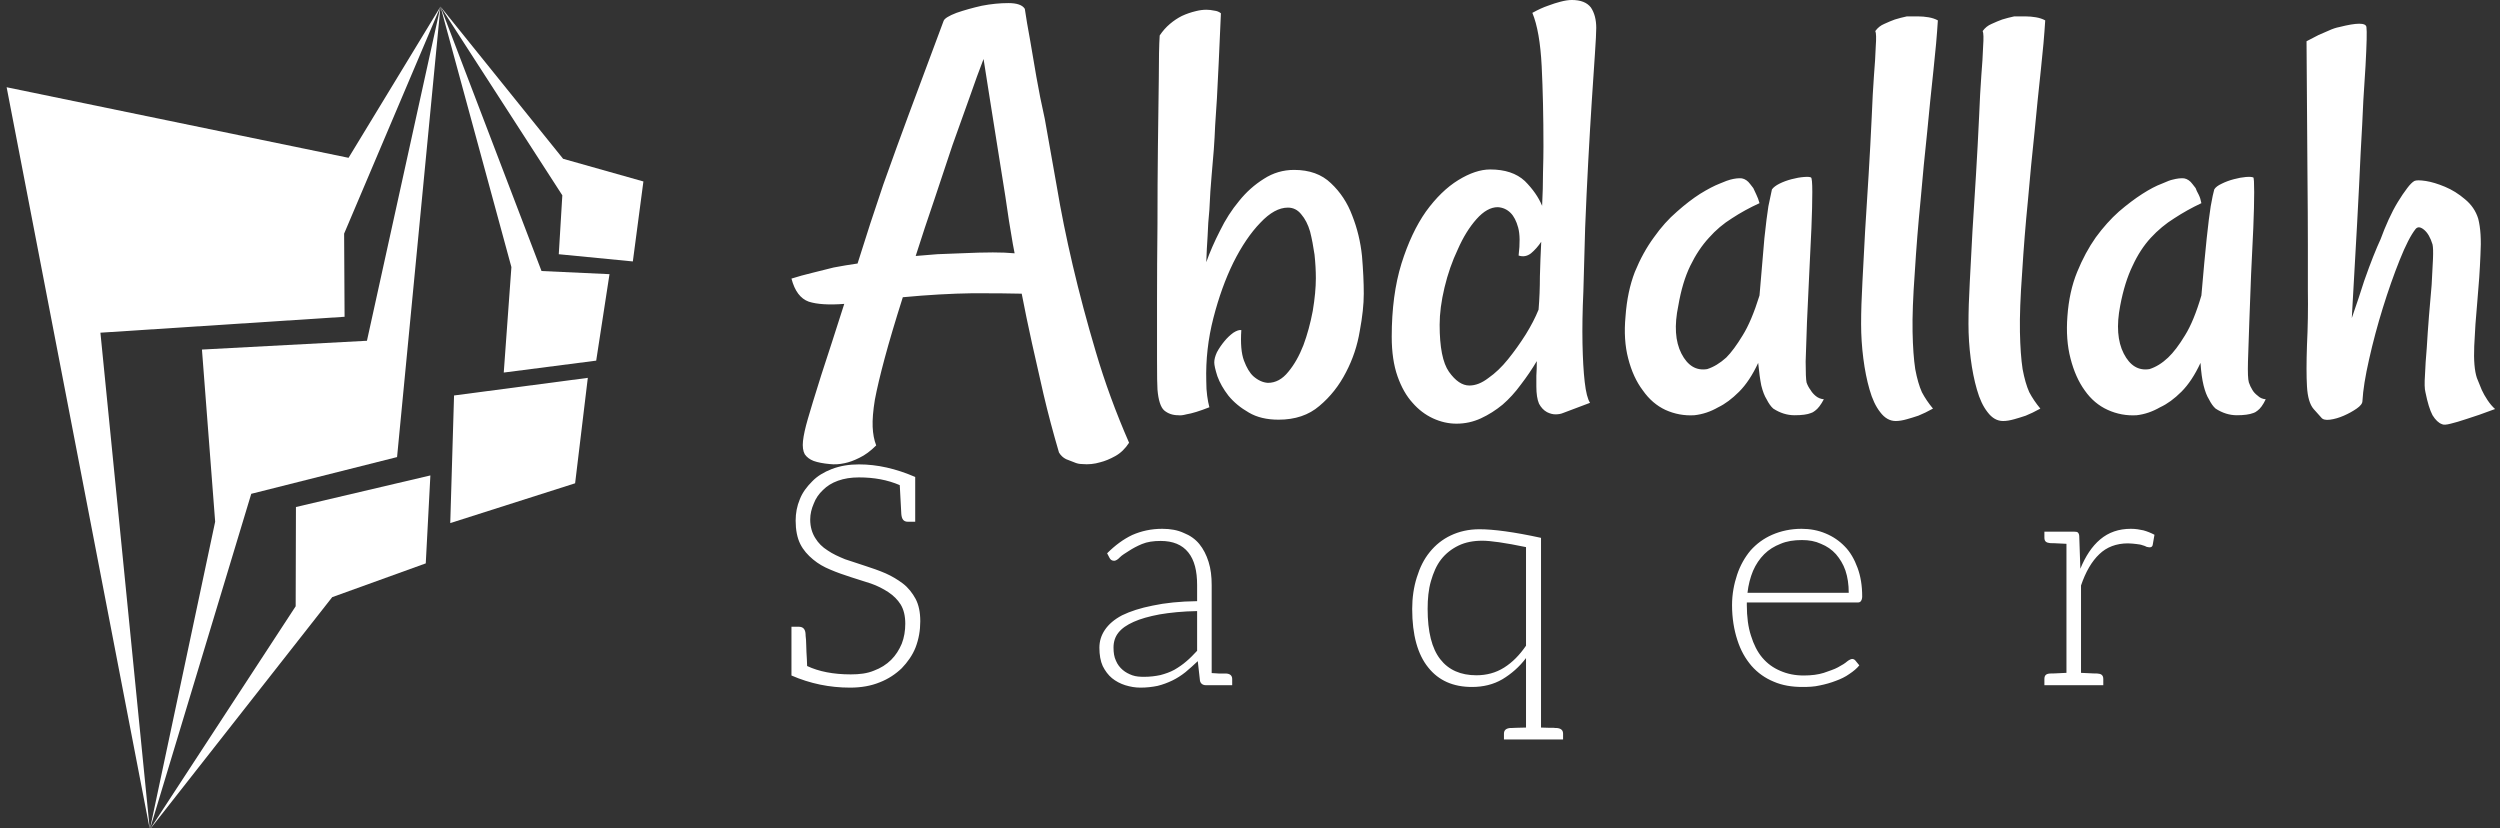 <svg data-v-423bf9ae="" xmlns="http://www.w3.org/2000/svg" viewBox="0 0 323 107" class="iconLeftSlogan"><rect x="0" y="0" width="323" height="107" fill="#333333" stroke="none"/><!----><!----><!----><g data-v-423bf9ae="" id="f6e40cee-9466-419f-bfaf-db3793c77c19" fill="white" transform="matrix(5.732,0,0,5.732,101.454,-18.631)"><path d="M7.75 13.23L7.75 13.23L7.75 13.23Q7.62 13.43 7.44 13.53L7.44 13.53L7.44 13.53Q7.26 13.63 7.10 13.67L7.10 13.67L7.10 13.67Q6.90 13.73 6.69 13.71L6.69 13.71L6.69 13.71Q6.60 13.71 6.51 13.67L6.51 13.67L6.51 13.67Q6.43 13.64 6.33 13.60L6.33 13.60L6.33 13.60Q6.23 13.55 6.17 13.45L6.17 13.45L6.17 13.45Q5.97 12.77 5.82 12.13L5.82 12.13L5.82 12.13Q5.67 11.48 5.56 10.98L5.56 10.98L5.56 10.98Q5.43 10.39 5.33 9.87L5.33 9.87L5.33 9.87Q4.96 9.86 4.23 9.86L4.23 9.86L4.23 9.86Q3.50 9.87 2.65 9.95L2.65 9.95L2.65 9.95Q2.39 10.77 2.24 11.33L2.24 11.33L2.24 11.33Q2.09 11.89 2.02 12.26L2.02 12.26L2.02 12.26Q1.96 12.63 1.97 12.87L1.97 12.87L1.97 12.87Q1.98 13.11 2.05 13.29L2.05 13.29L2.05 13.29Q1.86 13.48 1.67 13.57L1.67 13.57L1.67 13.57Q1.49 13.66 1.34 13.69L1.34 13.69L1.34 13.69Q1.16 13.73 1.00 13.71L1.00 13.71L1.00 13.71Q0.78 13.69 0.64 13.64L0.64 13.64L0.64 13.64Q0.51 13.59 0.44 13.49L0.44 13.49L0.44 13.49Q0.38 13.38 0.40 13.19L0.40 13.19L0.40 13.19Q0.42 13.00 0.51 12.69L0.51 12.69L0.51 12.69Q0.59 12.41 0.81 11.71L0.81 11.71L0.81 11.71Q1.04 11.01 1.33 10.10L1.33 10.10L1.33 10.10Q0.81 10.14 0.53 10.05L0.53 10.05L0.53 10.05Q0.25 9.95 0.14 9.53L0.14 9.53L0.14 9.53Q0.36 9.46 0.61 9.40L0.61 9.40L0.61 9.40Q0.86 9.34 1.09 9.28L1.09 9.28L1.09 9.28Q1.35 9.23 1.63 9.19L1.63 9.19L1.63 9.19Q1.91 8.29 2.21 7.41L2.21 7.41L2.21 7.41Q2.52 6.54 2.78 5.84L2.78 5.84L3.57 3.72L3.57 3.72Q3.60 3.64 3.86 3.54L3.86 3.54L3.86 3.54Q4.12 3.45 4.43 3.38L4.43 3.38L4.43 3.38Q4.74 3.32 5.03 3.32L5.03 3.32L5.03 3.32Q5.32 3.32 5.40 3.45L5.40 3.45L5.40 3.45Q5.44 3.73 5.52 4.16L5.52 4.16L5.52 4.16Q5.59 4.58 5.66 4.98L5.66 4.98L5.66 4.98Q5.74 5.44 5.85 5.93L5.85 5.93L5.85 5.93Q5.97 6.62 6.12 7.45L6.12 7.45L6.12 7.45Q6.26 8.29 6.48 9.23L6.48 9.23L6.48 9.23Q6.70 10.17 7 11.18L7 11.18L7 11.18Q7.30 12.20 7.75 13.23ZM3.95 8.96L3.95 8.96L3.95 8.96Q4.39 8.94 4.68 8.94L4.68 8.94L4.68 8.94Q4.96 8.94 5.17 8.96L5.17 8.96L5.13 8.75L5.13 8.75Q5.04 8.24 4.96 7.67L4.96 7.67L4.96 7.67Q4.87 7.10 4.78 6.54L4.78 6.54L4.78 6.54Q4.69 5.97 4.61 5.47L4.61 5.47L4.61 5.47Q4.53 4.96 4.47 4.58L4.47 4.58L4.47 4.58Q4.33 4.94 4.16 5.43L4.16 5.43L4.16 5.43Q3.98 5.93 3.77 6.52L3.77 6.52L3.77 6.52Q3.57 7.11 3.36 7.75L3.36 7.75L3.36 7.75Q3.14 8.39 2.94 9.02L2.94 9.02L2.94 9.02Q3.19 9.00 3.43 8.98L3.43 8.98L3.43 8.98Q3.68 8.97 3.95 8.96ZM8.44 4.05L8.44 4.05L8.44 4.05Q8.54 3.90 8.67 3.79L8.67 3.79L8.67 3.79Q8.80 3.68 8.94 3.61L8.94 3.61L8.94 3.61Q9.09 3.54 9.26 3.50L9.26 3.50L9.26 3.50Q9.38 3.47 9.49 3.47L9.49 3.47L9.49 3.47Q9.58 3.47 9.67 3.49L9.67 3.49L9.67 3.49Q9.76 3.50 9.82 3.55L9.82 3.55L9.82 3.55Q9.79 4.21 9.77 4.67L9.77 4.67L9.77 4.67Q9.75 5.13 9.73 5.47L9.73 5.47L9.73 5.47Q9.71 5.81 9.69 6.08L9.69 6.08L9.69 6.08Q9.68 6.34 9.66 6.62L9.66 6.62L9.66 6.62Q9.64 6.89 9.61 7.21L9.61 7.21L9.61 7.21Q9.58 7.53 9.56 7.98L9.56 7.98L9.56 7.98Q9.53 8.27 9.52 8.57L9.52 8.57L9.52 8.57Q9.50 8.86 9.49 9.16L9.49 9.16L9.49 9.16Q9.61 8.82 9.80 8.45L9.80 8.45L9.80 8.45Q9.98 8.08 10.23 7.78L10.23 7.78L10.23 7.78Q10.47 7.48 10.79 7.28L10.79 7.28L10.79 7.28Q11.10 7.08 11.47 7.08L11.47 7.08L11.47 7.08Q11.99 7.08 12.30 7.38L12.30 7.38L12.30 7.38Q12.62 7.68 12.78 8.11L12.78 8.11L12.78 8.11Q12.95 8.54 13.00 9.02L13.00 9.02L13.00 9.02Q13.04 9.50 13.04 9.87L13.04 9.87L13.04 9.87Q13.04 10.23 12.95 10.71L12.95 10.71L12.95 10.71Q12.87 11.20 12.64 11.64L12.64 11.64L12.64 11.64Q12.41 12.09 12.04 12.40L12.04 12.40L12.04 12.40Q11.68 12.71 11.12 12.71L11.12 12.71L11.12 12.71Q10.72 12.71 10.45 12.55L10.45 12.55L10.45 12.55Q10.17 12.39 9.99 12.17L9.99 12.17L9.99 12.17Q9.82 11.95 9.74 11.73L9.74 11.73L9.74 11.73Q9.67 11.51 9.67 11.42L9.67 11.42L9.67 11.42Q9.67 11.32 9.73 11.19L9.73 11.19L9.73 11.19Q9.80 11.06 9.90 10.94L9.90 10.94L9.90 10.94Q9.99 10.83 10.10 10.75L10.10 10.75L10.10 10.75Q10.21 10.68 10.28 10.69L10.28 10.69L10.28 10.69Q10.25 11.14 10.34 11.38L10.34 11.38L10.34 11.38Q10.43 11.62 10.55 11.73L10.55 11.73L10.55 11.73Q10.71 11.87 10.88 11.88L10.88 11.88L10.88 11.88Q11.14 11.88 11.34 11.63L11.34 11.63L11.34 11.63Q11.54 11.39 11.68 11.03L11.68 11.03L11.68 11.03Q11.81 10.68 11.89 10.26L11.89 10.26L11.89 10.26Q11.96 9.84 11.96 9.52L11.96 9.52L11.96 9.52Q11.96 9.27 11.93 8.99L11.93 8.99L11.93 8.99Q11.89 8.71 11.83 8.47L11.83 8.47L11.83 8.47Q11.76 8.23 11.63 8.08L11.63 8.08L11.63 8.08Q11.51 7.93 11.33 7.93L11.33 7.93L11.33 7.93Q11.03 7.93 10.71 8.27L10.71 8.27L10.71 8.27Q10.38 8.61 10.10 9.17L10.10 9.17L10.10 9.17Q9.83 9.72 9.65 10.42L9.65 10.42L9.65 10.42Q9.47 11.12 9.49 11.84L9.49 11.84L9.49 11.84Q9.49 12.03 9.51 12.17L9.51 12.17L9.51 12.17Q9.53 12.32 9.56 12.43L9.56 12.43L9.56 12.43Q9.23 12.56 9.04 12.59L9.04 12.59L9.04 12.59Q8.93 12.62 8.86 12.61L8.86 12.61L8.86 12.61Q8.67 12.61 8.54 12.50L8.54 12.50L8.54 12.50Q8.42 12.39 8.39 12.03L8.39 12.03L8.39 12.03Q8.38 11.91 8.38 11.35L8.38 11.35L8.38 11.35Q8.38 10.80 8.38 10.01L8.38 10.01L8.38 10.01Q8.38 9.23 8.39 8.31L8.39 8.31L8.39 8.31Q8.39 7.40 8.40 6.55L8.40 6.55L8.40 6.55Q8.41 5.70 8.42 5.02L8.42 5.02L8.42 5.02Q8.42 4.35 8.44 4.05ZM18.28 3.88L18.28 3.88L18.28 3.88Q18.28 4.03 18.25 4.47L18.25 4.47L18.25 4.47Q18.22 4.91 18.18 5.52L18.18 5.52L18.18 5.52Q18.14 6.14 18.10 6.88L18.10 6.88L18.10 6.88Q18.06 7.62 18.03 8.38L18.03 8.38L18.03 8.38Q18.01 9.15 17.99 9.81L17.99 9.81L17.99 9.81Q17.96 10.47 17.97 10.99L17.97 10.99L17.97 10.99Q17.98 11.51 18.02 11.86L18.02 11.86L18.02 11.86Q18.06 12.21 18.14 12.33L18.14 12.33L17.53 12.56L17.53 12.56Q17.46 12.59 17.36 12.59L17.36 12.59L17.36 12.59Q17.27 12.59 17.17 12.54L17.17 12.54L17.17 12.54Q17.06 12.48 16.99 12.35L16.99 12.35L16.99 12.35Q16.93 12.21 16.93 11.96L16.93 11.96L16.93 11.96Q16.93 11.87 16.93 11.72L16.93 11.72L16.93 11.72Q16.94 11.58 16.94 11.39L16.94 11.39L16.94 11.39Q16.78 11.66 16.58 11.92L16.58 11.92L16.58 11.92Q16.39 12.18 16.17 12.37L16.17 12.37L16.17 12.37Q15.94 12.56 15.68 12.68L15.68 12.68L15.68 12.68Q15.42 12.80 15.13 12.80L15.13 12.80L15.13 12.80Q14.86 12.80 14.60 12.68L14.60 12.68L14.60 12.68Q14.34 12.56 14.14 12.33L14.14 12.33L14.14 12.33Q13.93 12.10 13.80 11.73L13.80 11.73L13.80 11.73Q13.67 11.36 13.67 10.84L13.67 10.84L13.67 10.84Q13.67 9.90 13.89 9.19L13.89 9.19L13.89 9.19Q14.11 8.49 14.44 8.02L14.44 8.02L14.44 8.02Q14.78 7.55 15.17 7.31L15.17 7.31L15.17 7.31Q15.56 7.07 15.89 7.07L15.89 7.07L15.89 7.07Q16.39 7.07 16.67 7.33L16.67 7.33L16.67 7.33Q16.94 7.60 17.06 7.89L17.06 7.89L17.06 7.89Q17.08 7.49 17.08 7.14L17.08 7.14L17.08 7.14Q17.09 6.79 17.09 6.55L17.09 6.55L17.09 6.55Q17.09 5.54 17.05 4.74L17.05 4.74L17.05 4.74Q17.01 3.95 16.84 3.54L16.84 3.54L16.84 3.54Q17.04 3.43 17.19 3.38L17.19 3.38L17.19 3.38Q17.35 3.32 17.47 3.29L17.47 3.29L17.47 3.29Q17.62 3.25 17.73 3.25L17.73 3.25L17.73 3.25Q18.03 3.25 18.16 3.42L18.16 3.42L18.16 3.42Q18.28 3.60 18.28 3.88ZM16.98 10.23L16.98 10.23L16.98 10.23Q17.01 9.87 17.01 9.48L17.01 9.48L17.01 9.48Q17.02 9.09 17.04 8.70L17.04 8.70L17.04 8.70Q16.94 8.85 16.81 8.96L16.81 8.96L16.81 8.96Q16.68 9.06 16.53 9.01L16.53 9.01L16.53 9.01Q16.58 8.60 16.52 8.38L16.52 8.38L16.52 8.38Q16.46 8.16 16.35 8.05L16.35 8.05L16.35 8.05Q16.23 7.93 16.06 7.92L16.06 7.92L16.06 7.92Q15.82 7.92 15.58 8.19L15.58 8.19L15.58 8.19Q15.34 8.46 15.16 8.87L15.16 8.87L15.16 8.87Q14.97 9.27 14.86 9.73L14.86 9.73L14.86 9.73Q14.75 10.19 14.75 10.57L14.75 10.57L14.75 10.57Q14.75 11.33 14.96 11.63L14.96 11.63L14.96 11.63Q15.18 11.94 15.42 11.94L15.42 11.94L15.42 11.94Q15.63 11.94 15.85 11.77L15.85 11.77L15.85 11.77Q16.08 11.61 16.29 11.35L16.29 11.35L16.29 11.35Q16.50 11.09 16.69 10.79L16.69 10.79L16.69 10.79Q16.87 10.50 16.98 10.23ZM23.02 11.87L23.02 11.87L23.02 11.87Q23.05 11.96 23.11 12.04L23.11 12.04L23.11 12.04Q23.15 12.11 23.22 12.17L23.22 12.17L23.22 12.17Q23.30 12.24 23.41 12.25L23.41 12.25L23.41 12.25Q23.31 12.44 23.21 12.51L23.21 12.51L23.21 12.51Q23.16 12.55 23.12 12.56L23.12 12.56L23.12 12.56Q23.00 12.61 22.75 12.61L22.75 12.61L22.75 12.61Q22.50 12.61 22.27 12.46L22.27 12.46L22.27 12.46Q22.19 12.39 22.12 12.25L22.12 12.25L22.12 12.25Q22.05 12.14 22.00 11.94L22.00 11.94L22.00 11.94Q21.96 11.74 21.93 11.43L21.93 11.43L21.93 11.43Q21.74 11.84 21.50 12.08L21.50 12.08L21.50 12.08Q21.26 12.32 21.03 12.43L21.03 12.43L21.03 12.43Q20.77 12.58 20.49 12.61L20.49 12.61L20.49 12.61Q20.15 12.63 19.84 12.49L19.84 12.49L19.84 12.49Q19.54 12.35 19.33 12.05L19.33 12.05L19.33 12.05Q19.11 11.76 19.00 11.33L19.00 11.33L19.00 11.33Q18.89 10.91 18.94 10.38L18.94 10.38L18.94 10.38Q18.98 9.82 19.15 9.38L19.15 9.38L19.15 9.38Q19.33 8.94 19.58 8.60L19.58 8.60L19.58 8.60Q19.82 8.26 20.10 8.02L20.10 8.02L20.10 8.02Q20.37 7.78 20.62 7.62L20.62 7.62L20.62 7.62Q20.88 7.46 21.06 7.39L21.06 7.39L21.06 7.39Q21.25 7.31 21.30 7.30L21.30 7.30L21.30 7.30Q21.45 7.26 21.56 7.27L21.56 7.27L21.56 7.27Q21.67 7.29 21.75 7.40L21.75 7.40L21.75 7.40Q21.78 7.44 21.82 7.49L21.82 7.49L21.82 7.49Q21.85 7.55 21.89 7.64L21.89 7.64L21.89 7.64Q21.93 7.72 21.96 7.83L21.96 7.83L21.96 7.83Q21.63 7.98 21.34 8.17L21.34 8.17L21.34 8.17Q21.05 8.35 20.82 8.61L20.82 8.61L20.82 8.61Q20.58 8.87 20.40 9.24L20.40 9.24L20.40 9.24Q20.22 9.61 20.13 10.14L20.13 10.14L20.13 10.14Q19.99 10.81 20.20 11.22L20.20 11.22L20.20 11.22Q20.41 11.63 20.78 11.57L20.78 11.57L20.78 11.57Q21 11.50 21.21 11.31L21.21 11.31L21.21 11.31Q21.38 11.14 21.58 10.81L21.58 10.81L21.58 10.81Q21.78 10.49 21.96 9.91L21.96 9.91L21.96 9.91Q22.03 9.09 22.07 8.62L22.07 8.62L22.07 8.62Q22.12 8.15 22.16 7.90L22.16 7.90L22.16 7.90Q22.22 7.62 22.24 7.52L22.24 7.52L22.24 7.52Q22.29 7.45 22.41 7.39L22.41 7.39L22.41 7.39Q22.53 7.33 22.68 7.29L22.68 7.29L22.68 7.29Q22.83 7.25 22.96 7.24L22.96 7.24L22.96 7.24Q23.08 7.23 23.12 7.25L23.12 7.25L23.12 7.25Q23.15 7.26 23.15 7.58L23.15 7.58L23.15 7.58Q23.15 7.90 23.13 8.39L23.13 8.39L23.13 8.39Q23.11 8.87 23.08 9.44L23.08 9.44L23.08 9.44Q23.05 10.01 23.03 10.51L23.03 10.51L23.03 10.51Q23.01 11.02 23.00 11.40L23.00 11.40L23.00 11.40Q23.00 11.77 23.02 11.87ZM25.98 3.71L25.98 3.71L25.98 3.71Q25.95 4.20 25.88 4.84L25.88 4.84L25.88 4.84Q25.81 5.48 25.74 6.22L25.74 6.22L25.74 6.22Q25.66 6.96 25.59 7.77L25.59 7.77L25.59 7.77Q25.51 8.57 25.46 9.39L25.46 9.39L25.46 9.39Q25.40 10.21 25.41 10.73L25.41 10.73L25.41 10.73Q25.42 11.24 25.47 11.57L25.47 11.57L25.47 11.57Q25.53 11.89 25.62 12.09L25.62 12.09L25.62 12.09Q25.72 12.28 25.87 12.46L25.87 12.46L25.87 12.46Q25.69 12.56 25.54 12.62L25.54 12.62L25.54 12.62Q25.39 12.67 25.28 12.70L25.28 12.70L25.28 12.70Q25.14 12.74 25.03 12.74L25.03 12.74L25.03 12.74Q24.83 12.74 24.68 12.54L24.68 12.54L24.68 12.54Q24.53 12.35 24.44 12.03L24.44 12.03L24.44 12.03Q24.35 11.72 24.30 11.33L24.30 11.33L24.30 11.33Q24.25 10.94 24.25 10.55L24.25 10.55L24.25 10.55Q24.25 10.14 24.28 9.60L24.28 9.60L24.28 9.60Q24.31 9.06 24.34 8.46L24.34 8.46L24.34 8.46Q24.38 7.85 24.42 7.18L24.42 7.18L24.42 7.18Q24.46 6.52 24.49 5.87L24.49 5.87L24.49 5.87Q24.51 5.36 24.54 4.95L24.54 4.95L24.54 4.95Q24.57 4.59 24.58 4.30L24.58 4.30L24.58 4.30Q24.60 4.01 24.57 3.95L24.57 3.95L24.57 3.95Q24.65 3.84 24.77 3.79L24.77 3.79L24.77 3.79Q24.90 3.73 25.01 3.69L25.01 3.69L25.01 3.69Q25.14 3.65 25.28 3.62L25.28 3.62L25.54 3.62L25.54 3.62Q25.65 3.62 25.77 3.64L25.77 3.64L25.77 3.64Q25.89 3.66 25.98 3.71ZM28.40 3.71L28.40 3.71L28.40 3.71Q28.37 4.20 28.30 4.84L28.30 4.84L28.30 4.84Q28.23 5.48 28.16 6.22L28.16 6.22L28.16 6.22Q28.08 6.96 28.01 7.77L28.01 7.77L28.01 7.77Q27.93 8.57 27.88 9.39L27.88 9.39L27.88 9.39Q27.82 10.21 27.83 10.73L27.83 10.73L27.83 10.73Q27.84 11.24 27.89 11.57L27.89 11.57L27.89 11.57Q27.95 11.89 28.04 12.09L28.04 12.09L28.04 12.09Q28.14 12.28 28.29 12.46L28.29 12.46L28.29 12.46Q28.11 12.56 27.96 12.62L27.96 12.62L27.96 12.62Q27.81 12.67 27.70 12.70L27.70 12.70L27.70 12.70Q27.56 12.74 27.45 12.74L27.45 12.74L27.45 12.74Q27.25 12.74 27.10 12.54L27.10 12.54L27.10 12.54Q26.95 12.35 26.86 12.03L26.86 12.03L26.86 12.03Q26.77 11.72 26.72 11.33L26.72 11.33L26.72 11.33Q26.67 10.94 26.67 10.55L26.67 10.55L26.67 10.55Q26.67 10.14 26.70 9.60L26.70 9.60L26.70 9.60Q26.73 9.06 26.76 8.46L26.76 8.46L26.76 8.46Q26.80 7.85 26.84 7.18L26.84 7.18L26.84 7.18Q26.88 6.52 26.91 5.87L26.91 5.87L26.91 5.87Q26.93 5.36 26.96 4.95L26.96 4.95L26.96 4.95Q26.99 4.59 27.00 4.30L27.00 4.30L27.00 4.30Q27.02 4.01 26.99 3.95L26.99 3.95L26.99 3.95Q27.07 3.84 27.19 3.79L27.19 3.79L27.19 3.79Q27.32 3.73 27.43 3.69L27.43 3.69L27.43 3.69Q27.56 3.65 27.70 3.62L27.70 3.62L27.96 3.62L27.96 3.62Q28.07 3.62 28.19 3.64L28.19 3.64L28.19 3.64Q28.31 3.66 28.40 3.71ZM32.99 11.87L32.99 11.87L32.99 11.87Q33.02 11.96 33.07 12.04L33.07 12.04L33.07 12.04Q33.11 12.11 33.19 12.17L33.19 12.17L33.19 12.17Q33.26 12.24 33.37 12.25L33.37 12.25L33.37 12.25Q33.28 12.44 33.18 12.51L33.18 12.51L33.18 12.51Q33.13 12.55 33.09 12.56L33.09 12.56L33.09 12.56Q32.96 12.61 32.72 12.61L32.72 12.61L32.72 12.61Q32.47 12.61 32.24 12.46L32.24 12.46L32.24 12.46Q32.16 12.39 32.09 12.25L32.09 12.25L32.09 12.25Q32.02 12.14 31.97 11.94L31.97 11.94L31.97 11.94Q31.92 11.74 31.90 11.43L31.90 11.43L31.90 11.43Q31.71 11.84 31.47 12.08L31.47 12.08L31.47 12.08Q31.23 12.32 30.99 12.43L30.99 12.43L30.99 12.43Q30.73 12.58 30.46 12.61L30.46 12.61L30.46 12.61Q30.12 12.63 29.81 12.49L29.81 12.49L29.81 12.49Q29.50 12.35 29.29 12.05L29.29 12.05L29.29 12.05Q29.08 11.76 28.97 11.33L28.97 11.33L28.97 11.33Q28.86 10.91 28.90 10.38L28.90 10.38L28.90 10.38Q28.94 9.82 29.12 9.38L29.12 9.38L29.12 9.38Q29.30 8.94 29.54 8.60L29.54 8.60L29.54 8.60Q29.79 8.26 30.06 8.02L30.06 8.02L30.06 8.02Q30.34 7.78 30.59 7.62L30.59 7.62L30.59 7.62Q30.84 7.46 31.03 7.39L31.03 7.39L31.03 7.39Q31.21 7.31 31.27 7.30L31.27 7.30L31.27 7.30Q31.42 7.26 31.53 7.27L31.53 7.27L31.53 7.27Q31.64 7.29 31.72 7.40L31.72 7.40L31.72 7.40Q31.75 7.44 31.79 7.49L31.79 7.49L31.79 7.49Q31.81 7.55 31.86 7.64L31.86 7.64L31.86 7.64Q31.90 7.72 31.92 7.83L31.92 7.83L31.92 7.83Q31.60 7.98 31.31 8.17L31.31 8.17L31.31 8.17Q31.02 8.35 30.78 8.61L30.78 8.61L30.78 8.61Q30.54 8.87 30.37 9.24L30.37 9.24L30.37 9.24Q30.19 9.61 30.09 10.14L30.09 10.14L30.09 10.14Q29.96 10.81 30.17 11.22L30.17 11.22L30.17 11.22Q30.38 11.63 30.75 11.57L30.75 11.57L30.75 11.57Q30.97 11.50 31.17 11.31L31.17 11.31L31.17 11.31Q31.35 11.14 31.55 10.81L31.55 10.81L31.55 10.81Q31.75 10.49 31.92 9.91L31.92 9.91L31.92 9.91Q31.99 9.09 32.04 8.62L32.04 8.62L32.04 8.62Q32.09 8.15 32.13 7.90L32.13 7.90L32.13 7.90Q32.18 7.62 32.21 7.52L32.21 7.52L32.21 7.52Q32.25 7.45 32.38 7.39L32.38 7.39L32.38 7.39Q32.50 7.33 32.65 7.29L32.65 7.29L32.65 7.29Q32.80 7.25 32.92 7.24L32.92 7.24L32.92 7.24Q33.04 7.23 33.09 7.25L33.09 7.25L33.09 7.25Q33.11 7.26 33.11 7.58L33.11 7.58L33.11 7.58Q33.11 7.90 33.09 8.39L33.09 8.39L33.09 8.39Q33.07 8.87 33.04 9.44L33.04 9.44L33.04 9.44Q33.02 10.01 33.00 10.51L33.00 10.51L33.00 10.51Q32.98 11.02 32.97 11.40L32.97 11.40L32.97 11.40Q32.96 11.77 32.99 11.87ZM35.31 10.42L35.31 10.42L35.31 10.42Q35.48 9.93 35.59 9.58L35.59 9.58L35.59 9.58Q35.71 9.24 35.79 9.04L35.79 9.04L35.79 9.04Q35.89 8.79 35.96 8.64L35.96 8.64L35.96 8.64Q36.04 8.42 36.14 8.20L36.14 8.20L36.14 8.20Q36.24 7.98 36.35 7.80L36.35 7.80L36.35 7.80Q36.46 7.62 36.56 7.49L36.56 7.49L36.56 7.49Q36.65 7.37 36.72 7.33L36.72 7.33L36.72 7.33Q36.78 7.30 36.98 7.33L36.98 7.33L36.98 7.33Q37.17 7.36 37.41 7.46L37.41 7.46L37.41 7.46Q37.65 7.56 37.86 7.74L37.86 7.74L37.86 7.74Q38.08 7.92 38.16 8.18L38.16 8.18L38.16 8.18Q38.24 8.49 38.21 9.00L38.21 9.00L38.21 9.00Q38.19 9.50 38.14 10.04L38.14 10.04L38.14 10.04Q38.09 10.57 38.07 11.05L38.07 11.05L38.07 11.05Q38.05 11.53 38.13 11.77L38.13 11.77L38.13 11.77Q38.19 11.91 38.24 12.04L38.24 12.04L38.24 12.04Q38.29 12.15 38.37 12.27L38.37 12.27L38.37 12.27Q38.45 12.39 38.54 12.47L38.54 12.47L38.54 12.47Q38.14 12.62 37.91 12.69L37.91 12.69L37.91 12.69Q37.67 12.77 37.54 12.80L37.54 12.80L37.54 12.80Q37.39 12.84 37.34 12.81L37.34 12.81L37.34 12.81Q37.23 12.77 37.13 12.61L37.13 12.61L37.13 12.61Q37.04 12.44 36.97 12.09L36.97 12.09L36.97 12.09Q36.94 11.98 36.96 11.70L36.96 11.70L36.96 11.70Q36.97 11.43 37.00 11.09L37.00 11.09L37.00 11.09Q37.02 10.75 37.05 10.37L37.05 10.37L37.05 10.37Q37.08 9.99 37.11 9.67L37.11 9.67L37.11 9.67Q37.13 9.34 37.14 9.09L37.14 9.09L37.14 9.09Q37.15 8.85 37.13 8.76L37.13 8.76L37.13 8.76Q37.06 8.53 36.94 8.43L36.94 8.43L36.94 8.43Q36.82 8.33 36.75 8.41L36.75 8.41L36.75 8.41Q36.59 8.61 36.39 9.11L36.39 9.11L36.39 9.11Q36.19 9.61 36.01 10.19L36.01 10.19L36.01 10.19Q35.83 10.77 35.70 11.35L35.70 11.35L35.70 11.35Q35.57 11.92 35.55 12.29L35.55 12.29L35.55 12.29Q35.55 12.37 35.42 12.46L35.42 12.46L35.42 12.46Q35.29 12.55 35.13 12.62L35.13 12.62L35.13 12.62Q34.97 12.69 34.82 12.71L34.82 12.71L34.82 12.71Q34.67 12.73 34.62 12.66L34.62 12.66L34.62 12.66Q34.58 12.62 34.45 12.47L34.45 12.47L34.45 12.47Q34.32 12.32 34.30 11.96L34.30 11.96L34.30 11.96Q34.28 11.62 34.30 11.03L34.30 11.03L34.30 11.03Q34.33 10.43 34.32 9.78L34.32 9.78L34.32 8.76L34.32 8.76Q34.32 8.15 34.31 7.06L34.31 7.06L34.31 7.06Q34.30 5.97 34.29 4.18L34.29 4.18L34.29 4.18Q34.44 4.10 34.56 4.04L34.56 4.04L34.56 4.04Q34.69 3.98 34.79 3.94L34.79 3.94L34.79 3.94Q34.92 3.88 35.03 3.86L35.03 3.86L35.03 3.86Q35.62 3.71 35.64 3.86L35.64 3.86L35.64 3.86Q35.66 3.99 35.62 4.73L35.62 4.73L35.62 4.73Q35.60 5.04 35.57 5.52L35.57 5.52L35.57 5.52Q35.55 6.00 35.51 6.69L35.51 6.69L35.51 6.69Q35.48 7.37 35.43 8.29L35.43 8.29L35.43 8.29Q35.38 9.21 35.31 10.42Z"></path></g><!----><g data-v-423bf9ae="" id="f2784ef4-1330-4dd7-9eb4-b10d489ac9bb" transform="matrix(1.087,0,0,1.087,-13.255,-0.239)" stroke="none" fill="white"><g clip-rule="evenodd"><path d="M12.983 10.59l17.018 88.223-5.872-59.049 29.021-1.892-.054-9.883L64.549 1 53.622 18.977z"></path><path d="M59.389 54.548l5.16-53.541-8.74 39.716-19.612 1.045 1.57 20.462-7.766 36.583 12.057-39.899z"></path><path d="M62.8 67.182l.549-10.453-15.979 3.755-.032 11.797-17.337 26.532 21.68-27.616zM65.711 62.394l14.841-4.731 1.509-12.532-15.899 2.095zM72.07 44.502l10.988-1.417 1.581-10.278-8.079-.373L64.549 1l8.43 30.967z"></path><path d="M87.413 31.294l1.256-9.506-9.544-2.694L64.549 1l14.483 22.437-.422 7z"></path></g></g><!----><g data-v-423bf9ae="" id="1ccd54c4-26a2-412e-9a51-c7e9c1f63ff7" fill="white" transform="matrix(2.85,0,0,2.85,99.976,49.141)"><path d="M6.43 9.91C6.29 9.65 6.09 9.39 5.85 9.21C5.61 9.03 5.36 8.88 5.07 8.75C4.77 8.62 4.45 8.51 4.14 8.41C3.84 8.32 3.53 8.20 3.23 8.11C2.94 7.99 2.67 7.87 2.44 7.71C2.20 7.56 2.02 7.38 1.88 7.15C1.74 6.93 1.65 6.65 1.65 6.31C1.65 6.06 1.71 5.82 1.81 5.59C1.90 5.35 2.04 5.15 2.23 4.97C2.41 4.79 2.63 4.65 2.91 4.55C3.19 4.45 3.50 4.40 3.86 4.40C4.54 4.40 5.15 4.51 5.71 4.75C5.75 5.54 5.78 5.99 5.78 6.06C5.80 6.29 5.88 6.41 6.08 6.41L6.41 6.41L6.41 4.38C5.53 4.00 4.69 3.81 3.86 3.81C3.40 3.81 3.00 3.88 2.63 4.02C2.27 4.16 1.97 4.34 1.74 4.58C1.50 4.82 1.30 5.08 1.18 5.39C1.05 5.70 0.99 6.02 0.99 6.36C0.99 6.78 1.06 7.14 1.20 7.42C1.34 7.70 1.54 7.92 1.78 8.12C2.02 8.32 2.27 8.46 2.56 8.58C2.86 8.71 3.18 8.82 3.49 8.92C3.79 9.02 4.09 9.11 4.40 9.21C4.69 9.31 4.96 9.45 5.19 9.60C5.43 9.76 5.61 9.94 5.75 10.16C5.89 10.39 5.96 10.68 5.96 11.03C5.96 11.35 5.91 11.66 5.80 11.94C5.68 12.22 5.53 12.46 5.32 12.67C5.11 12.88 4.84 13.05 4.54 13.16C4.23 13.29 3.88 13.33 3.49 13.33C2.70 13.33 2.04 13.20 1.51 12.95C1.50 12.75 1.50 12.54 1.48 12.32C1.47 12.10 1.47 11.91 1.46 11.76C1.44 11.61 1.44 11.52 1.44 11.51C1.43 11.28 1.33 11.17 1.13 11.17L0.80 11.17L0.80 13.02L0.80 13.20L0.80 13.38C1.65 13.75 2.53 13.93 3.46 13.93C3.96 13.93 4.41 13.85 4.80 13.69C5.19 13.54 5.53 13.31 5.80 13.05C6.06 12.78 6.29 12.46 6.43 12.10C6.57 11.73 6.64 11.34 6.64 10.92C6.64 10.51 6.57 10.18 6.43 9.91ZM20.50 13.29L20.40 13.29L20.17 13.29C20.08 13.29 19.96 13.27 19.85 13.27L19.85 9.28C19.85 8.89 19.81 8.55 19.71 8.23C19.61 7.91 19.47 7.64 19.29 7.42C19.11 7.20 18.87 7.03 18.59 6.92C18.31 6.79 17.99 6.73 17.61 6.73C17.11 6.73 16.66 6.83 16.25 7.01C15.85 7.20 15.47 7.48 15.11 7.84L15.22 8.05C15.26 8.13 15.33 8.18 15.43 8.18C15.50 8.18 15.60 8.12 15.69 8.02C15.79 7.92 15.93 7.84 16.10 7.73C16.27 7.62 16.45 7.52 16.69 7.42C16.93 7.32 17.21 7.28 17.54 7.28C18.09 7.28 18.51 7.45 18.79 7.80C19.07 8.15 19.19 8.64 19.19 9.28L19.19 10.01C18.41 10.02 17.74 10.09 17.18 10.21C16.62 10.32 16.16 10.47 15.79 10.65C15.43 10.84 15.18 11.06 15.01 11.31C14.84 11.56 14.76 11.83 14.76 12.12C14.76 12.45 14.81 12.73 14.91 12.95C15.02 13.17 15.16 13.36 15.33 13.50C15.50 13.64 15.71 13.75 15.93 13.82C16.16 13.89 16.38 13.93 16.62 13.93C16.90 13.93 17.16 13.90 17.40 13.85C17.64 13.79 17.85 13.71 18.06 13.61C18.27 13.51 18.47 13.38 18.66 13.23C18.84 13.08 19.03 12.91 19.22 12.73L19.32 13.62C19.35 13.75 19.45 13.82 19.59 13.82L19.60 13.82L19.85 13.82L20.78 13.82L20.78 13.54C20.78 13.38 20.68 13.30 20.50 13.29ZM19.19 12.26C19.03 12.43 18.87 12.60 18.70 12.74C18.54 12.88 18.35 13.01 18.16 13.12C17.96 13.23 17.75 13.30 17.53 13.36C17.30 13.41 17.05 13.44 16.79 13.44C16.60 13.44 16.42 13.43 16.25 13.37C16.09 13.31 15.95 13.24 15.82 13.13C15.69 13.02 15.58 12.88 15.51 12.71C15.43 12.54 15.40 12.35 15.40 12.11C15.40 11.86 15.47 11.63 15.62 11.44C15.78 11.24 16.00 11.09 16.31 10.95C16.62 10.81 17.01 10.70 17.49 10.61C17.96 10.53 18.54 10.47 19.19 10.46ZM35.50 15.76L35.43 15.76C35.41 15.76 35.38 15.75 35.34 15.75L35.11 15.75C35.01 15.75 34.90 15.74 34.78 15.74L34.78 7.49L34.78 7.14C33.54 6.87 32.62 6.75 31.99 6.75C31.50 6.75 31.07 6.85 30.69 7.03C30.31 7.21 30.00 7.46 29.74 7.78C29.47 8.11 29.29 8.48 29.15 8.93C29.01 9.37 28.94 9.86 28.94 10.36C28.94 11.55 29.19 12.43 29.67 13.02C30.14 13.61 30.80 13.90 31.65 13.90C32.16 13.90 32.62 13.79 33.03 13.55C33.43 13.31 33.80 12.99 34.10 12.59L34.10 15.74C33.95 15.74 33.81 15.75 33.70 15.75C33.59 15.75 33.50 15.76 33.46 15.76L33.38 15.76C33.19 15.78 33.10 15.86 33.10 16.02L33.10 16.28L34.10 16.28L34.10 16.10L34.10 16.28L34.78 16.28L35.78 16.28L35.78 16.02C35.78 15.86 35.69 15.78 35.50 15.76ZM34.10 12.03C33.81 12.45 33.49 12.78 33.11 13.02C32.73 13.26 32.31 13.37 31.85 13.37C31.14 13.37 30.59 13.13 30.21 12.64C29.83 12.15 29.64 11.40 29.64 10.36C29.64 9.90 29.68 9.48 29.79 9.10C29.90 8.72 30.04 8.39 30.25 8.12C30.46 7.85 30.73 7.64 31.04 7.49C31.35 7.34 31.71 7.27 32.12 7.27C32.48 7.27 33.14 7.36 34.10 7.56ZM46.59 6.73C46.10 6.73 45.65 6.83 45.26 7.00C44.87 7.17 44.55 7.41 44.28 7.71C44.02 8.02 43.81 8.39 43.67 8.81C43.53 9.23 43.44 9.69 43.44 10.19C43.44 10.78 43.53 11.31 43.68 11.77C43.83 12.24 44.04 12.61 44.32 12.94C44.60 13.26 44.94 13.50 45.33 13.66C45.72 13.83 46.16 13.90 46.63 13.90C46.90 13.90 47.17 13.89 47.42 13.83C47.67 13.78 47.92 13.71 48.15 13.62C48.37 13.54 48.58 13.44 48.76 13.31C48.94 13.19 49.10 13.06 49.21 12.92L49.03 12.70C49 12.66 48.94 12.63 48.89 12.63C48.85 12.63 48.76 12.66 48.66 12.74C48.57 12.82 48.43 12.91 48.24 13.01C48.08 13.10 47.85 13.17 47.60 13.26C47.35 13.34 47.04 13.38 46.69 13.38C46.30 13.38 45.95 13.31 45.63 13.17C45.30 13.03 45.04 12.84 44.81 12.57C44.59 12.31 44.42 11.97 44.30 11.58C44.17 11.19 44.11 10.71 44.11 10.19L44.11 10.07L49.14 10.07C49.21 10.07 49.25 10.05 49.28 10.01C49.31 9.97 49.34 9.90 49.34 9.80C49.34 9.31 49.27 8.88 49.13 8.50C48.99 8.12 48.80 7.78 48.55 7.53C48.31 7.28 48.02 7.08 47.68 6.94C47.35 6.80 46.98 6.73 46.59 6.73ZM46.61 7.24C46.93 7.24 47.21 7.29 47.47 7.41C47.74 7.52 47.96 7.67 48.15 7.88C48.33 8.09 48.48 8.33 48.58 8.62C48.68 8.92 48.73 9.25 48.73 9.63L44.14 9.63C44.18 9.27 44.27 8.93 44.39 8.64C44.52 8.34 44.69 8.09 44.90 7.88C45.11 7.67 45.36 7.52 45.64 7.41C45.92 7.29 46.24 7.24 46.61 7.24ZM62.09 6.80C61.91 6.76 61.73 6.73 61.52 6.73C60.97 6.73 60.51 6.89 60.13 7.21C59.75 7.53 59.46 7.98 59.23 8.54L59.18 7.07C59.18 6.99 59.15 6.93 59.12 6.90C59.09 6.87 59.04 6.86 58.95 6.86L58.60 6.86L58.60 6.86L57.60 6.86L57.60 7.13C57.60 7.31 57.69 7.36 57.86 7.38C57.95 7.38 58.03 7.38 58.60 7.41L58.60 13.26C58.03 13.29 57.95 13.29 57.86 13.29C57.69 13.30 57.60 13.36 57.60 13.54L57.60 13.82L58.60 13.82L59.26 13.82L59.26 13.82L60.27 13.82L60.27 13.54C60.27 13.36 60.17 13.30 60.00 13.29C59.92 13.29 59.84 13.29 59.26 13.26L59.26 9.30C59.47 8.68 59.75 8.20 60.09 7.88C60.42 7.56 60.86 7.39 61.39 7.39C61.53 7.39 61.66 7.41 61.77 7.42C61.88 7.43 61.99 7.45 62.06 7.48C62.15 7.50 62.19 7.53 62.24 7.55C62.30 7.56 62.34 7.57 62.37 7.57C62.45 7.57 62.50 7.53 62.51 7.46L62.59 7.00C62.44 6.92 62.27 6.85 62.09 6.80Z"></path></g></svg>